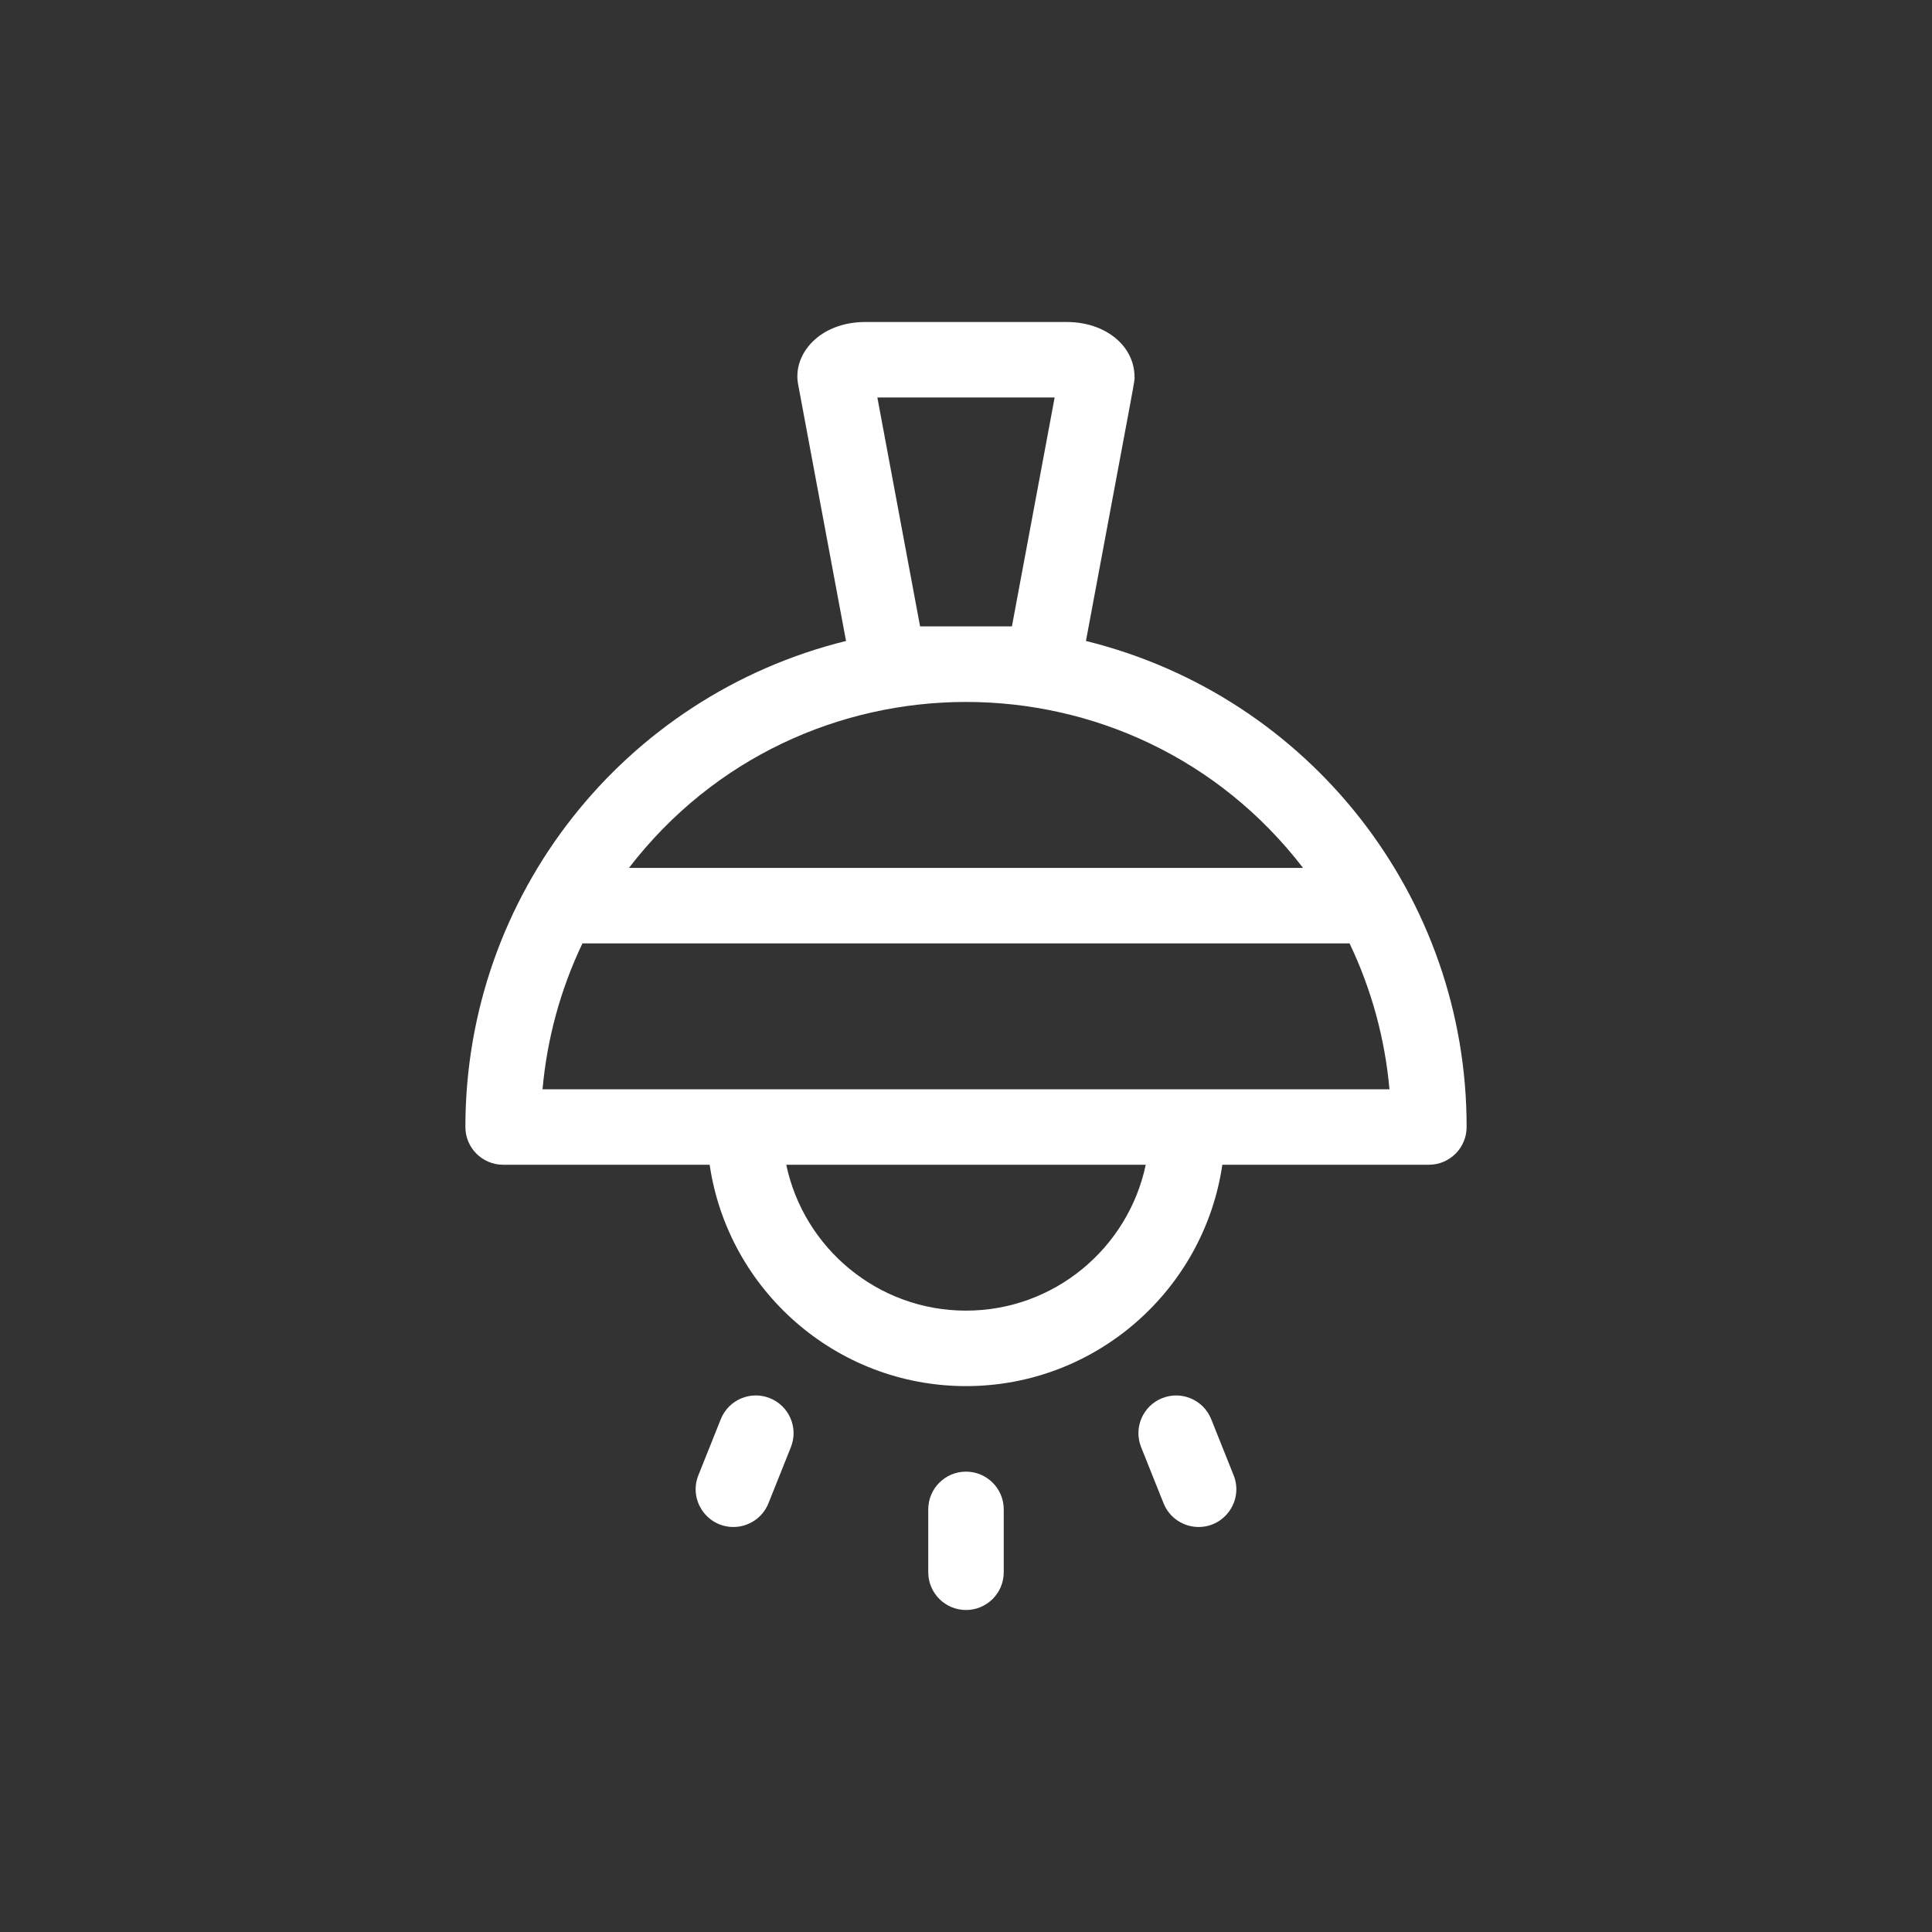 <svg width="60" height="60" viewBox="0 0 60 60" fill="none" xmlns="http://www.w3.org/2000/svg">
<rect x="0" y="0" width="60" height="60" fill="#333333" stroke="none"/>
<path d="M33.725 19.906C35.341 11.25 35.234 11.87 35.234 11.713C35.234 10.736 34.328 10 33.125 10H26.875C25.448 10 24.613 11.002 24.785 11.928L26.274 19.906C19.398 21.602 14.453 27.777 14.453 35C14.453 35.647 14.978 36.172 15.625 36.172H22.039C22.608 40.056 25.961 43.047 30 43.047C34.039 43.047 37.392 40.056 37.961 36.172C37.972 36.172 44.389 36.172 44.377 36.172C45.023 36.171 45.546 35.648 45.547 35.002C45.558 27.863 40.672 21.619 33.725 19.906V19.906ZM28.574 19.453L27.247 12.344H32.753L31.426 19.453H28.574ZM40.467 26.953H19.533C24.811 20.091 35.175 20.073 40.467 26.953ZM30 40.703C27.257 40.703 24.96 38.756 24.418 36.172H35.582C35.04 38.756 32.743 40.703 30 40.703ZM16.849 33.828C16.989 32.255 17.41 30.715 18.089 29.297H41.911C42.59 30.715 43.011 32.255 43.151 33.828C41.963 33.828 18.051 33.828 16.849 33.828Z" fill="white"/>
<path d="M30 45.703C29.353 45.703 28.828 46.228 28.828 46.875V48.828C28.828 49.475 29.353 50 30 50C30.647 50 31.172 49.475 31.172 48.828V46.875C31.172 46.228 30.647 45.703 30 45.703Z" fill="white"/>
<path d="M37.615 44.074C37.375 43.473 36.693 43.181 36.092 43.421C35.491 43.661 35.198 44.343 35.439 44.944L36.135 46.685C36.319 47.144 36.759 47.422 37.224 47.422C38.047 47.422 38.62 46.587 38.311 45.815L37.615 44.074Z" fill="white"/>
<path d="M23.908 43.421C23.307 43.18 22.625 43.473 22.385 44.074L21.689 45.815C21.38 46.586 21.951 47.422 22.776 47.422C23.241 47.422 23.682 47.143 23.865 46.685L24.561 44.944C24.802 44.343 24.509 43.661 23.908 43.421Z" fill="white"/>
</svg>
